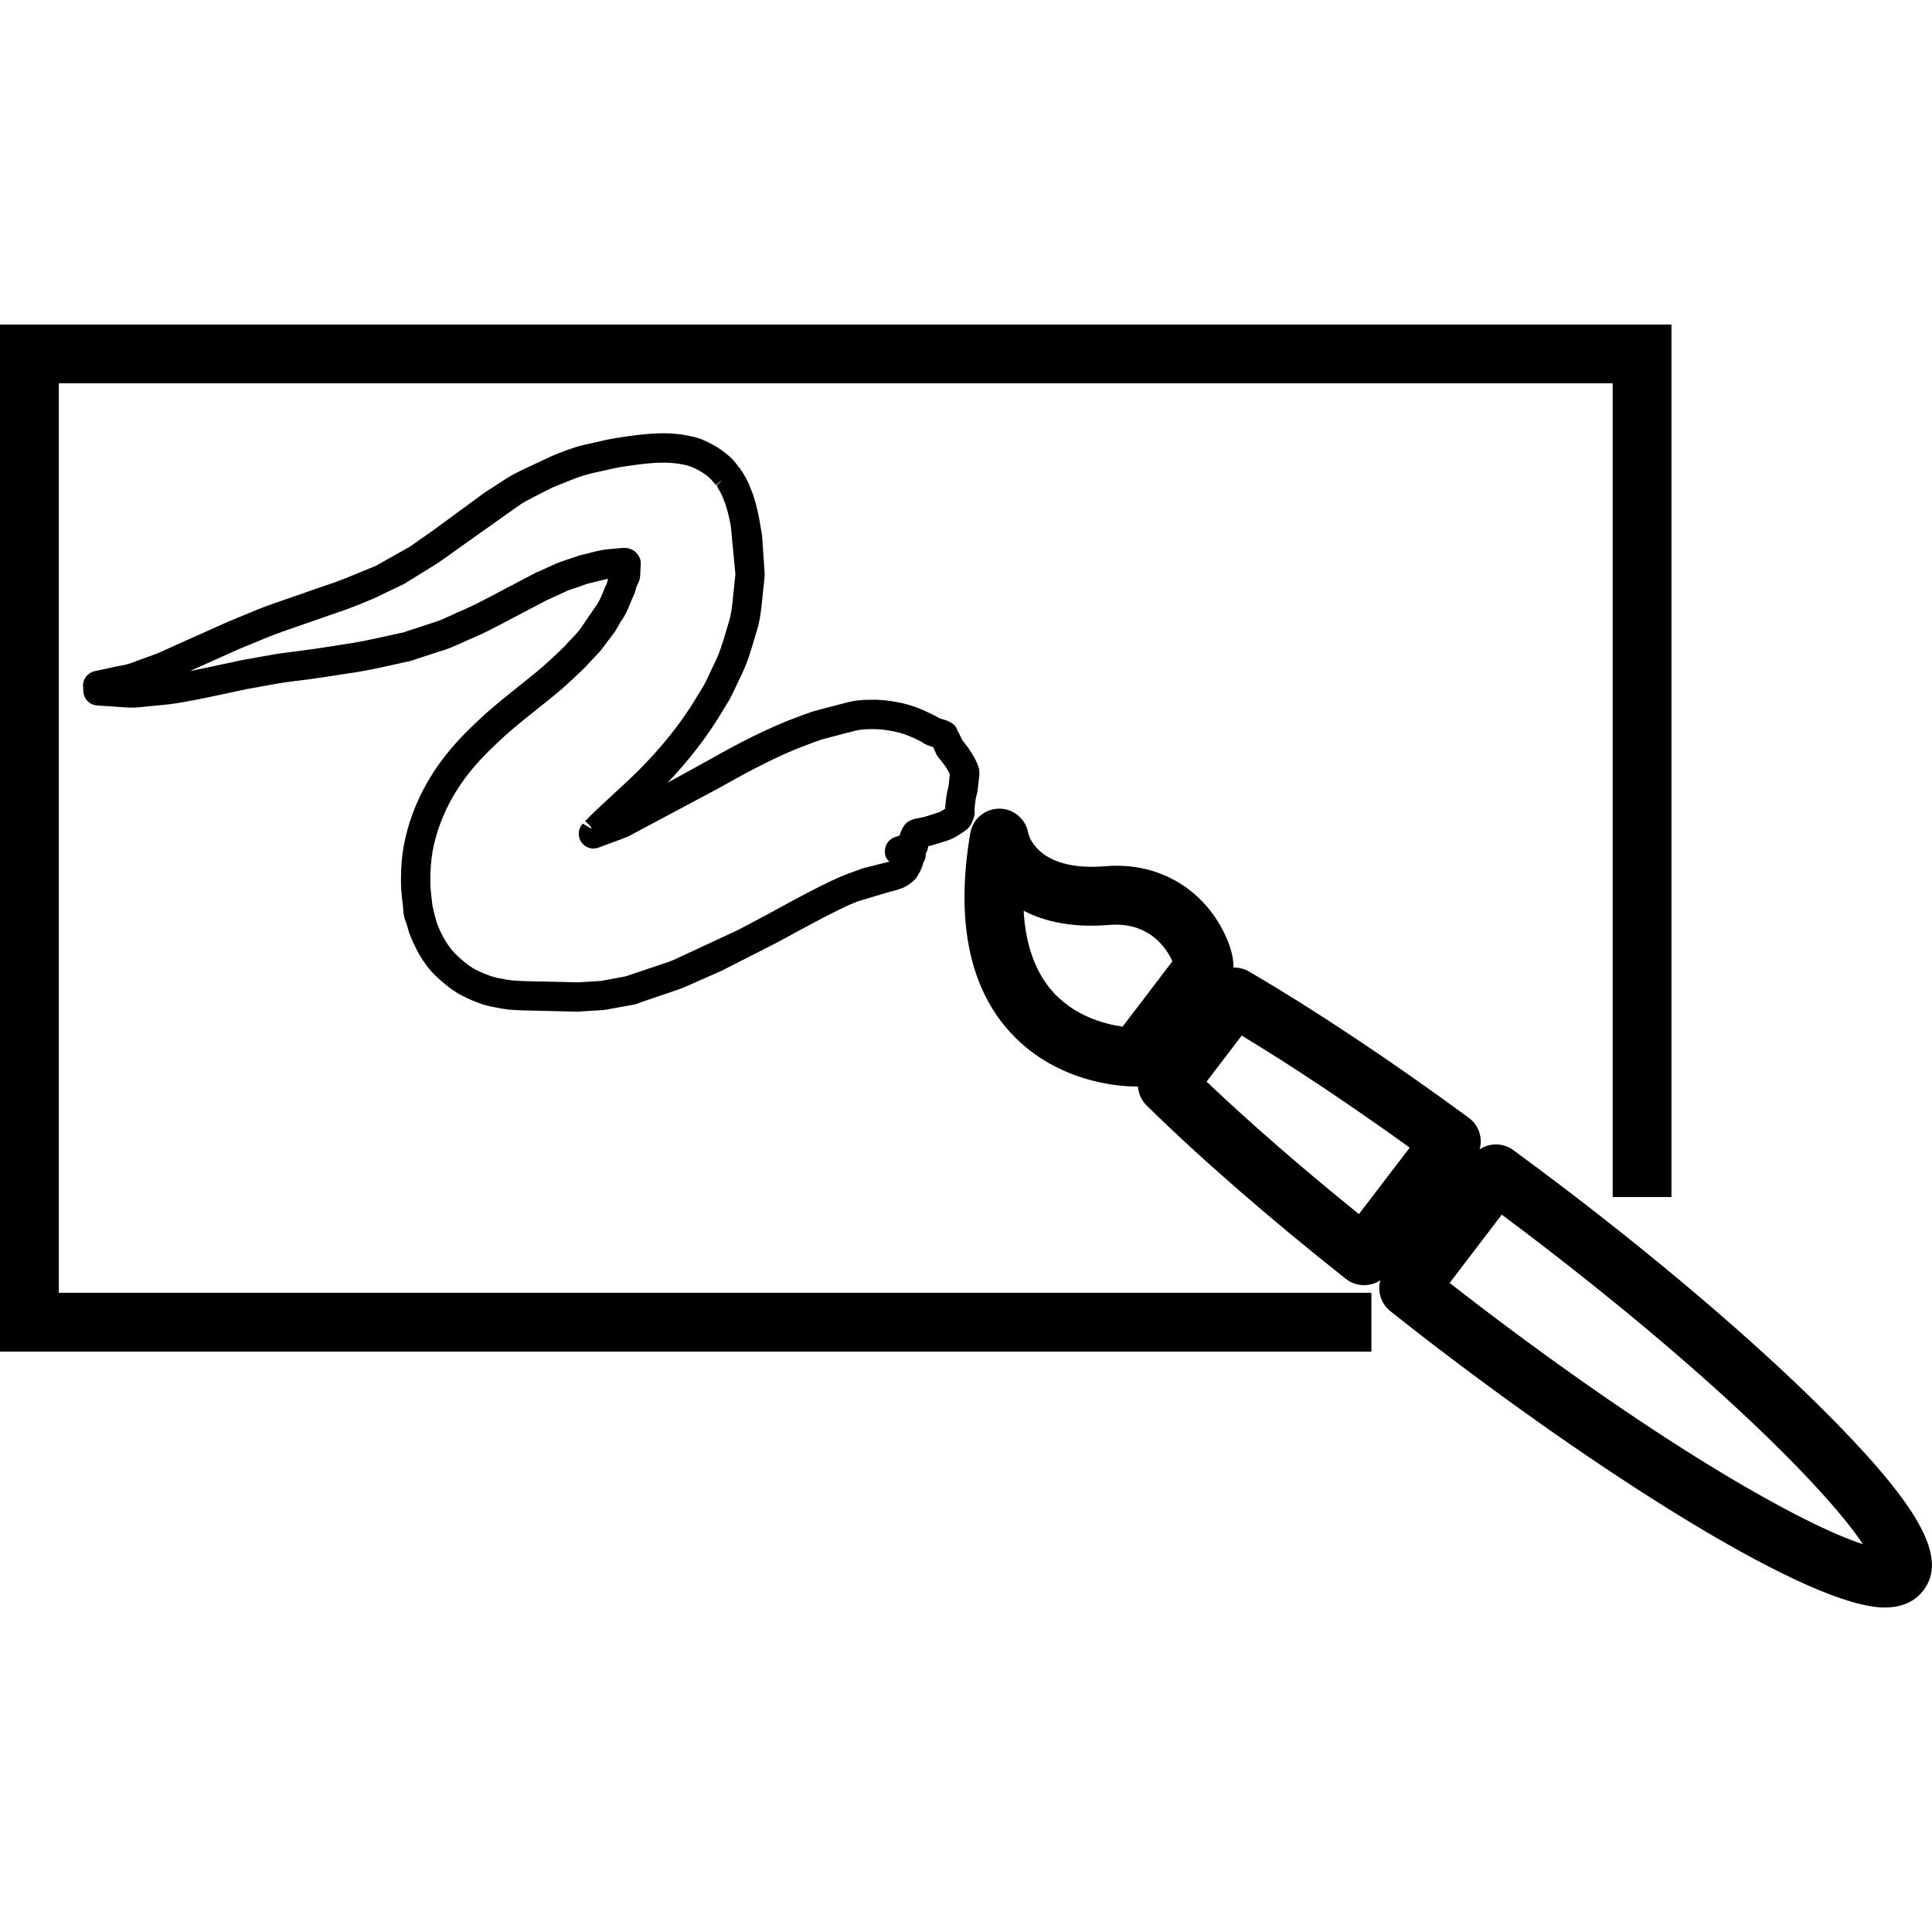 <?xml version="1.0" encoding="utf-8"?>
<!-- Generator: Adobe Illustrator 16.0.0, SVG Export Plug-In . SVG Version: 6.00 Build 0)  -->
<!DOCTYPE svg PUBLIC "-//W3C//DTD SVG 1.1//EN" "http://www.w3.org/Graphics/SVG/1.1/DTD/svg11.dtd">
<svg version="1.1" id="Layer_1" xmlns="http://www.w3.org/2000/svg" xmlns:xlink="http://www.w3.org/1999/xlink" x="0px" y="0px"
	 width="48px" height="48px" viewBox="0 0 48 48" enable-background="new 0 0 48 48" xml:space="preserve">
<g>
	<g>
		<g>
			<path d="M46.826,39.938c-1.836,0-6.855-3.203-11.016-6.377c-0.434-0.328-0.854-0.658-1.266-0.984
				c-0.313-0.248-0.367-0.699-0.127-1.016l2.168-2.842c0.24-0.314,0.691-0.381,1.012-0.145c0.424,0.311,0.852,0.631,1.285,0.959
				c2.662,2.031,5.051,4.094,6.73,5.811c2.139,2.184,2.768,3.393,2.174,4.17C47.641,39.707,47.354,39.938,46.826,39.938z
				 M36.016,31.875c0.225,0.174,0.451,0.35,0.68,0.525c4.725,3.604,8.148,5.502,9.588,5.965c-0.785-1.189-3.404-3.945-8.285-7.67
				c-0.23-0.174-0.461-0.348-0.688-0.518L36.016,31.875z"/>
			<path d="M33.889,31.93c-0.164,0-0.322-0.055-0.453-0.158c-1.887-1.494-3.598-2.98-4.945-4.303
				c-0.264-0.258-0.293-0.672-0.068-0.965l1.66-2.178c0.225-0.293,0.633-0.375,0.949-0.188c1.619,0.945,3.508,2.201,5.459,3.633
				c0.158,0.115,0.262,0.291,0.291,0.484c0.027,0.193-0.023,0.391-0.143,0.547l-2.168,2.84c-0.119,0.156-0.297,0.258-0.49,0.283
				C33.949,31.928,33.92,31.93,33.889,31.93z M29.977,26.873c1.086,1.031,2.375,2.152,3.785,3.291l1.262-1.652
				c-1.477-1.063-2.898-2.012-4.174-2.783L29.977,26.873z"/>
			<path d="M28.215,26.994c-0.332,0-2.043-0.07-3.217-1.461c-0.945-1.121-1.245-2.746-0.892-4.834
				c0.061-0.352,0.365-0.608,0.72-0.608c0.002,0,0.002,0,0.002,0c0.357,0.001,0.66,0.259,0.719,0.61
				c0.031,0.137,0.318,0.949,1.908,0.821c0.1-0.009,0.197-0.013,0.291-0.013c1.154,0,2.148,0.619,2.662,1.656
				c0.287,0.584,0.314,1.037,0.076,1.35l-1.672,2.191c-0.135,0.176-0.342,0.281-0.564,0.287
				C28.242,26.994,28.219,26.994,28.215,26.994z M25.432,22.627c0.047,0.822,0.275,1.48,0.682,1.965
				c0.553,0.652,1.34,0.854,1.777,0.914l1.236-1.621c-0.139-0.322-0.574-0.982-1.553-0.906
				C26.635,23.057,25.953,22.896,25.432,22.627z"/>
		</g>
		<path d="M14.362,25.135c-0.002,0-0.004,0-0.005,0l-1.315-0.031c-0.09,0-0.27-0.01-0.402-0.021
			c-0.113-0.014-0.245-0.035-0.357-0.059c-0.131-0.025-0.238-0.047-0.426-0.119c-0.17-0.064-0.336-0.143-0.493-0.232
			c-0.185-0.117-0.356-0.254-0.515-0.406c-0.354-0.324-0.571-0.787-0.691-1.115l-0.059-0.211c-0.083-0.17-0.084-0.375-0.084-0.389
			v-0.008l-0.031-0.266c-0.028-0.237-0.03-0.506-0.007-0.846c0.04-0.525,0.193-1.084,0.442-1.617
			c0.445-0.939,1.052-1.54,1.635-2.074c0.32-0.282,0.627-0.526,0.9-0.744c0.195-0.156,0.373-0.296,0.524-0.429
			c0.14-0.121,0.271-0.245,0.402-0.369l0.147-0.14c0.032-0.041,0.102-0.115,0.171-0.187c0.091-0.096,0.183-0.188,0.247-0.288
			l0.373-0.546c0.077-0.11,0.115-0.205,0.159-0.314c0.03-0.074,0.06-0.148,0.097-0.222c0.014-0.048,0.022-0.085,0.035-0.122
			c-0.083,0.015-0.174,0.039-0.264,0.063c-0.087,0.022-0.175,0.044-0.258,0.062l-0.264,0.094c-0.113,0.035-0.195,0.06-0.299,0.112
			l-0.399,0.183c-0.011,0.006-0.022,0.011-0.035,0.014l-1.124,0.591c-0.214,0.113-0.425,0.223-0.682,0.334
			c-0.086,0.035-0.173,0.075-0.26,0.115c-0.199,0.091-0.406,0.185-0.594,0.234l-0.613,0.2c-0.002,0.001-0.002,0.002-0.004,0.002l0,0
			c-0.067,0.025-0.104,0.039-0.148,0.044c-0.016,0.003-0.029,0.006-0.029,0.006l-0.291,0.066c-0.43,0.095-0.836,0.185-1.227,0.235
			c-0.473,0.077-0.896,0.14-1.306,0.188c-0.255,0.028-0.507,0.076-0.749,0.12c-0.141,0.026-0.279,0.051-0.412,0.073l-0.373,0.08
			c-0.564,0.122-1.098,0.236-1.555,0.3l-0.77,0.076c-0.18,0.018-0.329,0.006-0.462-0.006l-0.579-0.039
			c-0.184-0.013-0.33-0.159-0.34-0.342l-0.008-0.131c-0.012-0.179,0.111-0.34,0.286-0.379l0.438-0.093
			c0.04-0.013,0.111-0.026,0.188-0.039c0.085-0.016,0.181-0.032,0.278-0.069l0.647-0.237l1.754-0.786
			c0.136-0.055,0.255-0.104,0.378-0.156c0.244-0.103,0.496-0.208,0.775-0.304l1.266-0.44c0.325-0.104,0.625-0.229,0.928-0.356
			l0.33-0.134l0.855-0.481l0.273-0.193c0.133-0.088,0.279-0.196,0.43-0.305l1.09-0.799c0.006-0.006,0.056-0.042,0.063-0.046
			l0.439-0.284c0.105-0.075,0.275-0.17,0.455-0.26l0.774-0.363c0.239-0.099,0.487-0.2,0.792-0.276l0.594-0.133
			c0.148-0.029,0.254-0.046,0.375-0.063l0.108-0.017c0.175-0.025,0.354-0.047,0.551-0.063c0.003,0,0.075-0.004,0.079-0.004
			c0.193-0.011,0.387-0.021,0.719,0.021c0.118,0.018,0.226,0.04,0.331,0.065c0.013,0.003,0.063,0.017,0.075,0.021l0.088,0.031
			c0.079,0.032,0.148,0.063,0.215,0.099c0.131,0.065,0.261,0.148,0.379,0.24l0.079,0.064l-0.001,0.002
			c0.082,0.064,0.16,0.151,0.22,0.236c0.007,0.007,0.013,0.013,0.019,0.019l-0.004,0.003c0.008,0.012,0.016,0.023,0.023,0.036
			l0.008-0.006c0.021,0.03,0.029,0.039,0.075,0.108c0.063,0.1,0.12,0.203,0.169,0.309l0.105,0.267
			c0.095,0.296,0.129,0.472,0.161,0.65l0.062,0.361l0.059,0.859c0.005,0.07,0.008,0.109,0.004,0.17l-0.074,0.714
			c-0.025,0.207-0.052,0.42-0.11,0.597l-0.059,0.198c-0.099,0.337-0.202,0.687-0.368,1.003l-0.066,0.142
			c-0.062,0.133-0.125,0.268-0.193,0.396l-0.311,0.509c-0.342,0.537-0.744,1.048-1.229,1.558l0.871-0.479
			c0.66-0.369,1.285-0.718,2.063-1.04l0.177-0.068c0.172-0.066,0.34-0.13,0.508-0.186l0.766-0.202
			c0.078-0.021,0.154-0.039,0.238-0.054c0.084-0.016,0.176-0.022,0.266-0.028c0.004,0,0.074-0.002,0.078-0.002l0.146-0.002
			c0.044,0,0.087,0,0.124,0.003c0.111,0.004,0.203,0.014,0.346,0.035c0.273,0.046,0.484,0.097,0.771,0.222
			c0.133,0.06,0.252,0.115,0.361,0.177c0.004,0.002,0.021,0.014,0.039,0.023l0.045,0.014c0.035,0.011,0.074,0.021,0.113,0.036
			c0.006,0,0.013,0.002,0.02,0.003v0.003c0.115,0.045,0.23,0.111,0.268,0.244l0.038,0.07c0.03,0.057,0.055,0.112,0.079,0.167
			c0.048,0.059,0.154,0.193,0.223,0.306c0.08,0.119,0.142,0.242,0.184,0.366c0.008,0.022,0.014,0.047,0.018,0.072
			c0.013,0.099,0,0.177-0.008,0.224l-0.009,0.097c-0.011,0.11-0.022,0.234-0.058,0.346c-0.011,0.044-0.018,0.093-0.024,0.146
			c-0.019,0.146-0.017,0.209-0.016,0.224c0.004,0.054-0.005,0.113-0.024,0.163l-0.048,0.121c-0.021,0.052-0.052,0.099-0.093,0.135
			c-0.021,0.019-0.1,0.088-0.268,0.188c-0.104,0.067-0.225,0.111-0.371,0.154l-0.092,0.028c-0.084,0.028-0.165,0.054-0.256,0.072
			c-0.003,0.032-0.01,0.07-0.024,0.109c-0.01,0.025-0.022,0.05-0.036,0.072c0,0.024-0.001,0.049-0.004,0.077
			c-0.009,0.057-0.03,0.109-0.061,0.154c-0.021,0.128-0.092,0.242-0.127,0.3c-0.014,0.032-0.061,0.124-0.221,0.233
			c-0.072,0.049-0.114,0.075-0.205,0.108c-0.1,0.033-0.187,0.061-0.277,0.079l-0.8,0.24c-0.442,0.17-1.222,0.596-1.975,1.008
			l-1.407,0.717L17.063,24.5c-0.132,0.061-0.238,0.096-0.346,0.131l-0.799,0.271c-0.092,0.047-0.191,0.064-0.246,0.07
			c-0.01,0.002-0.016,0.004-0.017,0.004l-0.644,0.117l-0.629,0.039C14.376,25.133,14.37,25.135,14.362,25.135z M10.792,22.707
			l0.061,0.223c0.121,0.328,0.302,0.625,0.498,0.805c0.129,0.125,0.262,0.232,0.389,0.313c0.109,0.063,0.24,0.123,0.375,0.174
			c0.137,0.053,0.215,0.068,0.297,0.084c0.111,0.023,0.219,0.041,0.301,0.051c0.102,0.008,0.258,0.018,0.34,0.02l1.302,0.029
			l0.577-0.035l0.576-0.107c0.011-0.004,0.022-0.004,0.033-0.006l0.947-0.318c0.084-0.027,0.168-0.055,0.276-0.104l1.575-0.732
			l0.65-0.344c0.804-0.439,1.57-0.859,2.063-1.047l0.301-0.109c0.014-0.006,0.092-0.034,0.104-0.036l0.482-0.122
			c0.063-0.013,0.112-0.026,0.157-0.041c-0.079-0.065-0.129-0.162-0.107-0.311c0.021-0.151,0.133-0.271,0.275-0.305l0.09-0.031
			c0.008-0.054,0.043-0.147,0.101-0.235c0.032-0.053,0.079-0.096,0.134-0.125c0.086-0.047,0.171-0.062,0.232-0.071
			c0.014-0.005,0.061-0.013,0.074-0.016c0.072-0.013,0.133-0.033,0.199-0.055l0.108-0.034c0.104-0.031,0.16-0.053,0.194-0.075
			c0.035-0.021,0.064-0.039,0.087-0.053c0.001-0.054,0.005-0.12,0.015-0.199c0.02-0.141,0.031-0.219,0.055-0.306
			c0.016-0.051,0.025-0.144,0.031-0.212c0.004-0.064,0.01-0.103,0.016-0.141c-0.002-0.011-0.037-0.08-0.088-0.157
			c-0.057-0.09-0.135-0.188-0.194-0.257c-0.022-0.026-0.042-0.056-0.056-0.087c-0.043-0.098-0.06-0.137-0.078-0.171l-0.003-0.004
			c-0.089-0.027-0.208-0.063-0.294-0.135c-0.07-0.036-0.152-0.074-0.24-0.113c-0.219-0.095-0.365-0.13-0.593-0.168
			c-0.103-0.017-0.175-0.024-0.271-0.027l-0.083-0.003l-0.124,0.003c-0.002,0-0.072,0.002-0.075,0.002
			c-0.041,0.003-0.103,0.007-0.163,0.017c-0.068,0.012-0.124,0.027-0.18,0.042l-0.743,0.194c-0.135,0.046-0.292,0.106-0.454,0.168
			l-0.17,0.065c-0.729,0.302-1.334,0.641-1.975,0.999l-2.125,1.133c-0.059,0.039-0.174,0.081-0.293,0.126l-0.527,0.195
			c-0.158,0.06-0.34,0.002-0.433-0.142c-0.094-0.144-0.076-0.331,0.042-0.453l0.217,0.129l-0.021-0.059L14.538,20.4
			c0.182-0.19,0.396-0.388,0.635-0.607c0.211-0.193,0.443-0.408,0.693-0.653c0.537-0.54,0.975-1.078,1.332-1.641l0.297-0.484
			c0.051-0.098,0.107-0.22,0.164-0.343l0.076-0.16c0.139-0.263,0.23-0.578,0.32-0.881l0.063-0.213
			c0.039-0.117,0.063-0.303,0.082-0.465l0.07-0.678c0,0-0.004-0.075-0.006-0.081l-0.107-1.122c-0.028-0.153-0.057-0.305-0.136-0.552
			l-0.082-0.206c-0.03-0.065-0.069-0.139-0.114-0.207l0.01-0.009c-0.014-0.011-0.026-0.023-0.037-0.035l0.123-0.113
			c-0.005,0.001-0.01,0.002-0.016,0.003l-0.119,0.096c-0.016-0.018-0.092-0.105-0.146-0.167c-0.001-0.002-0.003-0.002-0.005-0.004
			l-0.072-0.059c-0.072-0.057-0.161-0.113-0.254-0.16c-0.05-0.026-0.096-0.047-0.143-0.065l-0.076-0.027
			c-0.086-0.02-0.173-0.037-0.26-0.051c-0.252-0.03-0.42-0.022-0.578-0.014c-0.239,0.018-0.404,0.038-0.561,0.061l-0.109,0.016
			c-0.107,0.016-0.202,0.029-0.328,0.057l-0.581,0.129c-0.242,0.061-0.456,0.147-0.681,0.24l-0.279,0.113l-0.444,0.226
			c-0.143,0.073-0.279,0.146-0.374,0.213l-1.57,1.114c-0.16,0.116-0.316,0.231-0.447,0.318l-0.848,0.524l-0.744,0.356
			c-0.323,0.135-0.643,0.268-0.979,0.375l-1.257,0.438c-0.266,0.092-0.503,0.192-0.731,0.287c-0.129,0.053-0.253,0.105-0.377,0.155
			L4.72,16.672c0.282-0.055,0.589-0.121,0.906-0.189l0.393-0.084c0.146-0.024,0.279-0.049,0.414-0.074
			c0.258-0.048,0.527-0.096,0.797-0.127c0.399-0.048,0.813-0.108,1.285-0.186c0.369-0.048,0.76-0.135,1.174-0.228l0.293-0.064
			c0.014-0.004,0.027-0.005,0.041-0.007c0.01-0.003,0.023-0.007,0.038-0.012l-0.001-0.002l0.666-0.219
			c0.148-0.04,0.326-0.121,0.498-0.199c0.094-0.043,0.187-0.086,0.277-0.124c0.235-0.101,0.43-0.203,0.627-0.306l1.129-0.594
			l0.002,0.003c0.01-0.008,0.021-0.014,0.031-0.021c0.031-0.019,0.064-0.032,0.1-0.042l0.319-0.146
			c0.136-0.068,0.254-0.105,0.364-0.141l0.324-0.11c0.117-0.027,0.191-0.047,0.267-0.066c0.17-0.044,0.341-0.085,0.483-0.092
			c0.086-0.006,0.172-0.014,0.256-0.023c0.016-0.002,0.094-0.006,0.111-0.007c0.098,0,0.211,0.038,0.279,0.107
			c0.072,0.072,0.132,0.171,0.127,0.273l-0.011,0.229c-0.003,0.083-0.005,0.157-0.039,0.236l-0.063,0.139
			c-0.015,0.062-0.031,0.133-0.078,0.229c-0.027,0.056-0.051,0.112-0.073,0.17c-0.054,0.134-0.114,0.285-0.228,0.442l-0.148,0.254
			l-0.238,0.314c-0.072,0.111-0.192,0.242-0.315,0.369c-0.058,0.062-0.118,0.123-0.171,0.185l-0.173,0.168
			c-0.139,0.131-0.278,0.263-0.425,0.391c-0.159,0.138-0.346,0.286-0.549,0.448c-0.266,0.211-0.561,0.445-0.866,0.716
			c-0.548,0.501-1.075,1.023-1.463,1.843c-0.212,0.452-0.342,0.923-0.374,1.358c-0.021,0.291-0.02,0.518,0.003,0.711l0.032,0.277
			c0.002,0.012,0.003,0.023,0.004,0.035L10.792,22.707z"/>
	</g>
	<polygon points="34.072,33.58 0,33.58 0,8.063 41.527,8.063 41.527,29.74 40.066,29.74 40.066,9.523 1.461,9.523 1.461,32.119 
		34.072,32.119 	"/>
</g>
</svg>
